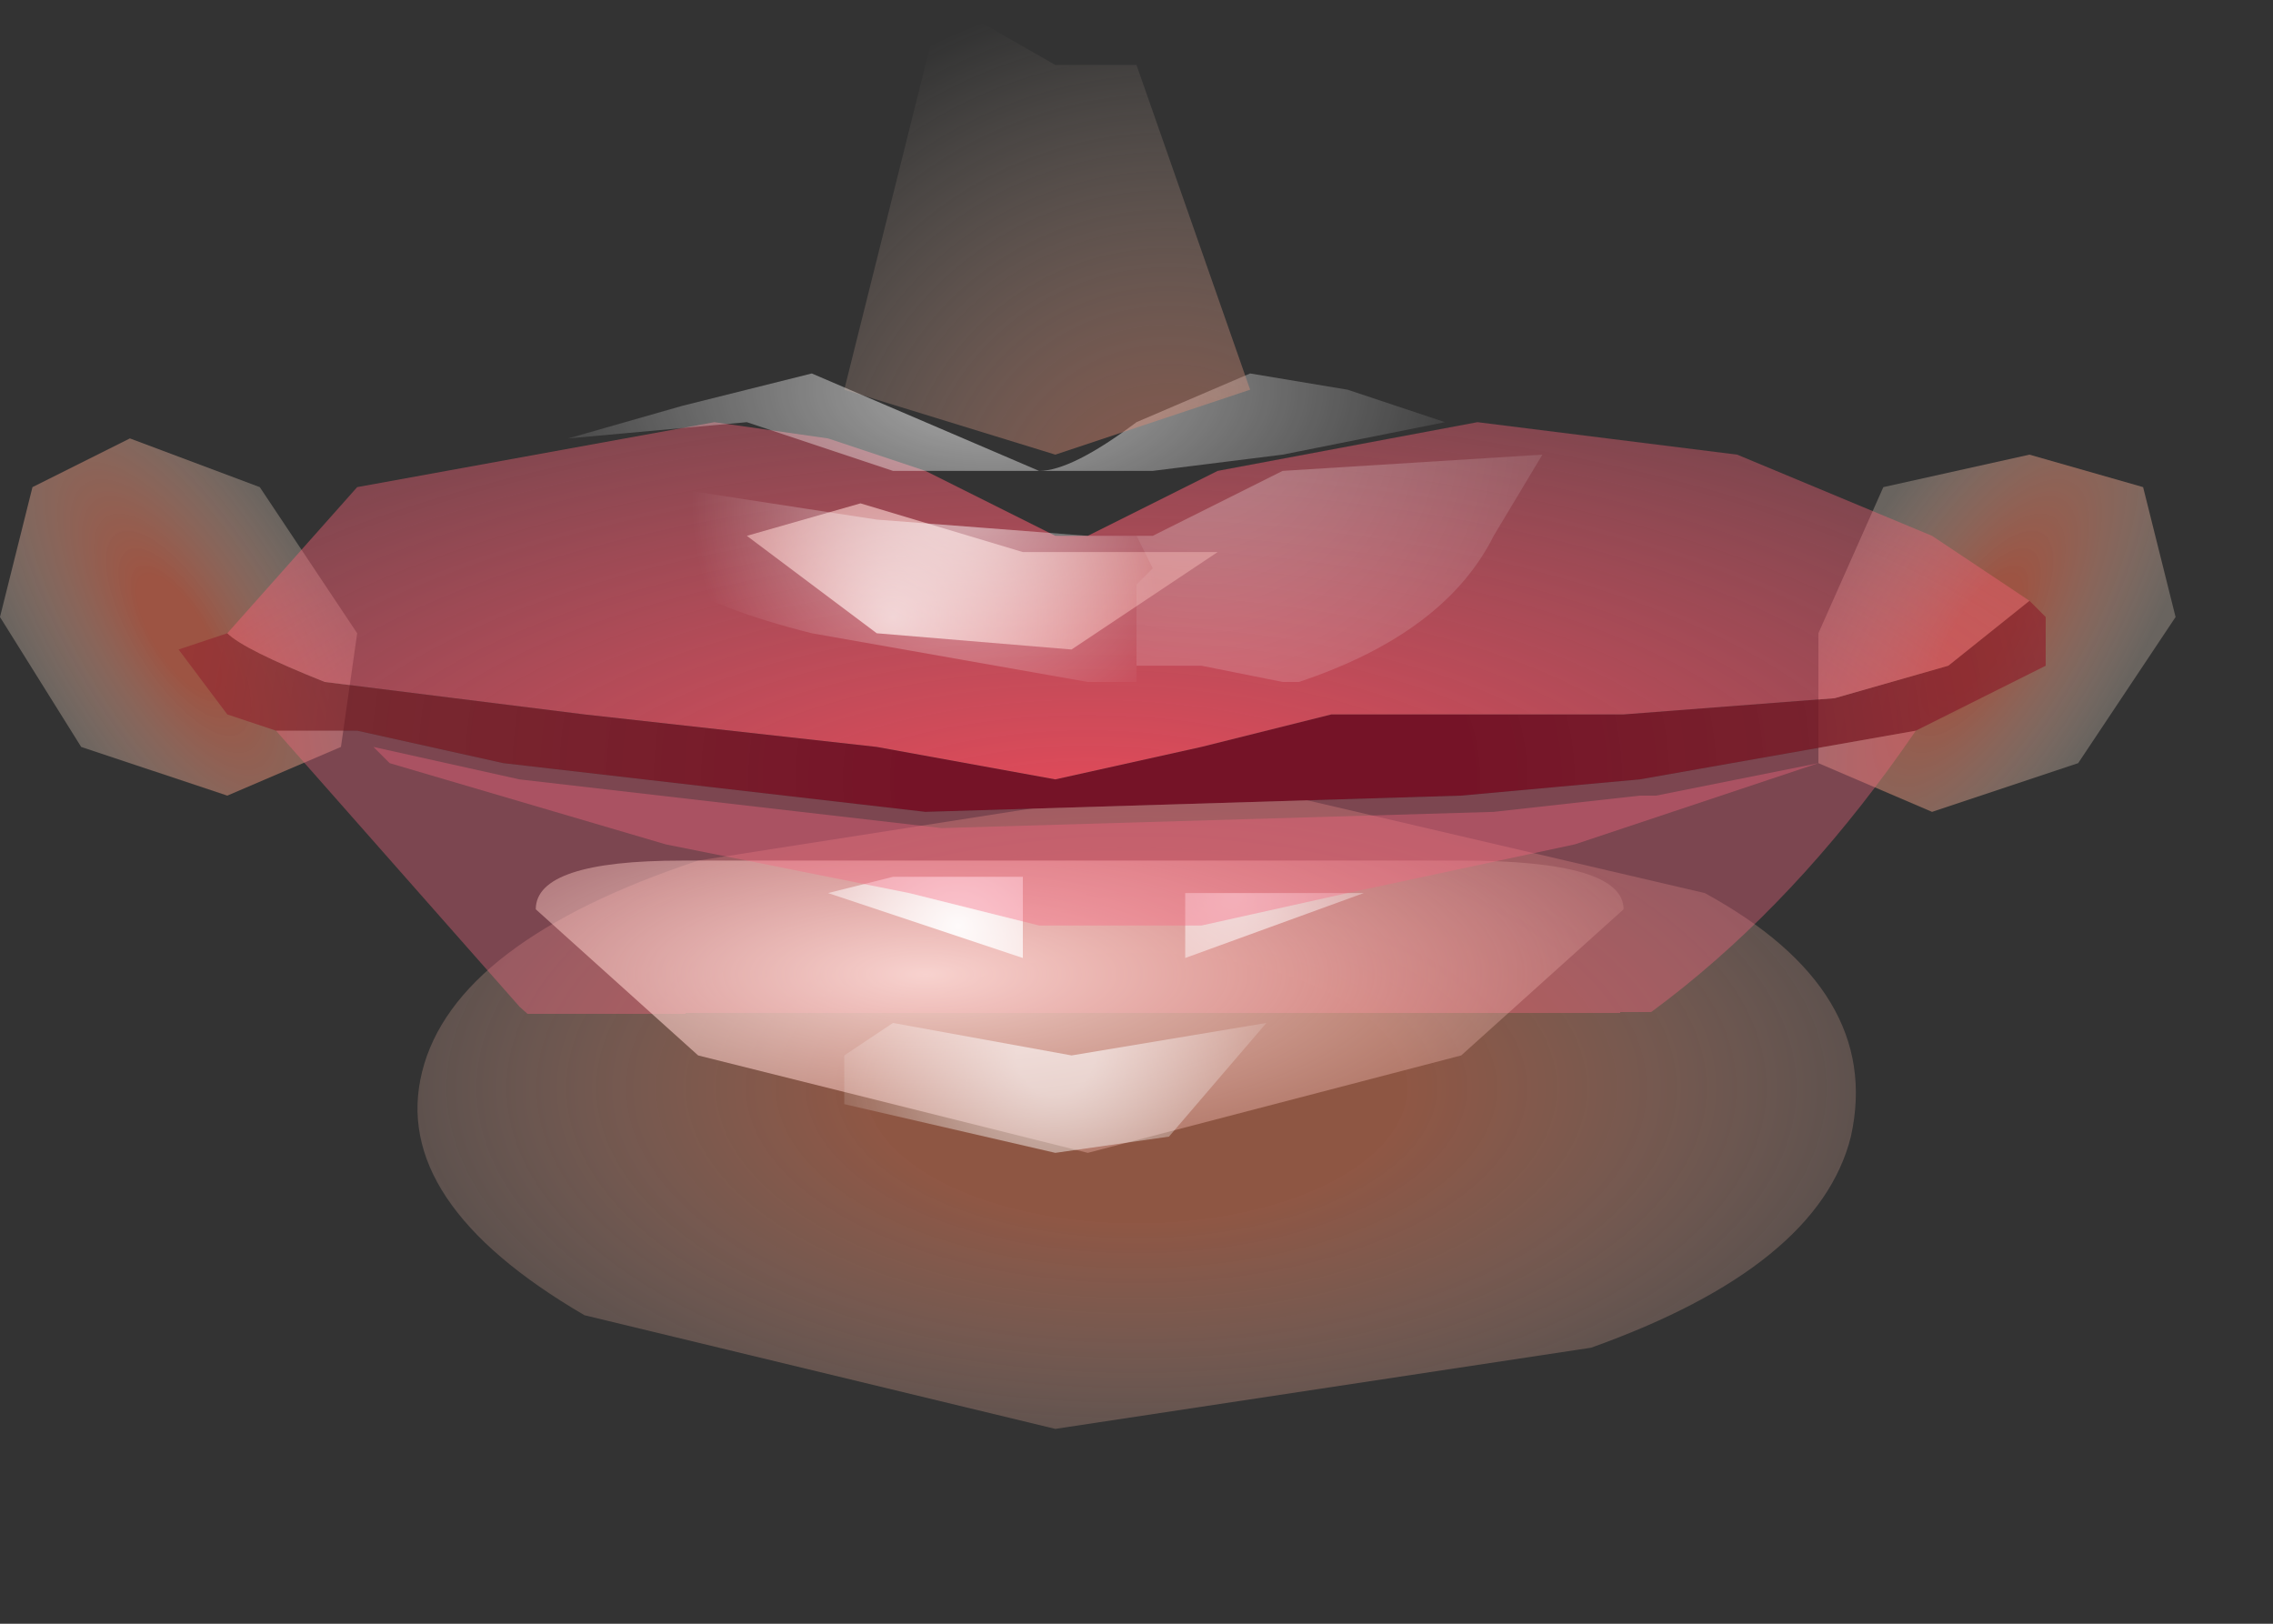<?xml version="1.0" encoding="utf-8"?>
<svg version="1.1" id="Layer_1"
xmlns="http://www.w3.org/2000/svg"
xmlns:xlink="http://www.w3.org/1999/xlink"
xmlns:author="http://www.sothink.com"
width="7px" height="5px"
xml:space="preserve">
<rect width="100%" height="100%" fill="#333333" stroke="none"/>
<g id="50" transform="matrix(1, 0, 0, 1, 3.35, 2.2)">
<radialGradient
id="RadialGradID_612" gradientUnits="userSpaceOnUse" gradientTransform="matrix(0, -0.002, -0.004, -0, 0.15, 1.15)" spreadMethod ="pad" cx="0" cy="0" r="819.2" fx="0" fy="0" >
<stop  offset="0.251"  style="stop-color:#E37653;stop-opacity:0.522" />
<stop  offset="1"  style="stop-color:#FFEFEA;stop-opacity:0" />
</radialGradient>
<path style="fill:url(#RadialGradID_612) " d="M-1.2,0.45L0.4 0.2L1.9 0.55Q2.45 0.85 2.35 1.3Q2.25 1.7 1.55 1.95L-0.1 2.2L-1.55 1.85Q-2.15 1.5 -2.05 1.1Q-1.95 0.7 -1.2 0.45" />
<radialGradient
id="RadialGradID_613" gradientUnits="userSpaceOnUse" gradientTransform="matrix(0, 0.001, -0.001, 0.001, 2.75, -0.25)" spreadMethod ="pad" cx="0" cy="0" r="819.2" fx="0" fy="0" >
<stop  offset="0.149"  style="stop-color:#E66A4D;stop-opacity:0.592" />
<stop  offset="0.918"  style="stop-color:#FFECD9;stop-opacity:0.263" />
</radialGradient>
<path style="fill:url(#RadialGradID_613) " d="M2.25,-0.25L2.45 -0.7L2.9 -0.8L3.25 -0.7L3.35 -0.3L3.05 0.15L2.6 0.3L2.25 0.15L2.25 -0.25" />
<radialGradient
id="RadialGradID_614" gradientUnits="userSpaceOnUse" gradientTransform="matrix(-0, 0.001, 0.001, 0.001, -2.8, -0.25)" spreadMethod ="pad" cx="0" cy="0" r="819.2" fx="0" fy="0" >
<stop  offset="0.149"  style="stop-color:#E66A4D;stop-opacity:0.592" />
<stop  offset="0.918"  style="stop-color:#FFECD9;stop-opacity:0.263" />
</radialGradient>
<path style="fill:url(#RadialGradID_614) " d="M-2.3,0.1L-2.65 0.25L-3.1 0.1L-3.35 -0.3L-3.25 -0.7L-2.95 -0.85L-2.55 -0.7L-2.25 -0.25L-2.3 0.1" />
<radialGradient
id="RadialGradID_615" gradientUnits="userSpaceOnUse" gradientTransform="matrix(0.005, 0, 0, 0.004, 0.3, 0.2)" spreadMethod ="pad" cx="0" cy="0" r="819.2" fx="0" fy="0" >
<stop  offset="0.204"  style="stop-color:#751327;stop-opacity:1" />
<stop  offset="1"  style="stop-color:#A13636;stop-opacity:0.561" />
</radialGradient>
<path style="fill:url(#RadialGradID_615) " d="M1.7,0.2L1.15 0.25L-0.5 0.3L-1.8 0.15L-2.25 0.05L-2.5 0.05L-2.65 0L-2.8 -0.2L-2.65 -0.25Q-2.6 -0.2 -2.35 -0.1L-1.55 0L-0.65 0.1L-0.1 0.2L0.35 0.1L0.75 0L1.1 0L1.65 0L2.3 -0.05L2.65 -0.15L2.9 -0.35L2.95 -0.3L2.95 -0.15L2.55 0.05L1.7 0.2" />
<radialGradient
id="RadialGradID_616" gradientUnits="userSpaceOnUse" gradientTransform="matrix(0.004, 0, 0, 0.001, 0.2, 0.1)" spreadMethod ="pad" cx="0" cy="0" r="819.2" fx="210505" fy="0" >
<stop  offset="0"  style="stop-color:#F75D72;stop-opacity:1" />
<stop  offset="0.988"  style="stop-color:#F76681;stop-opacity:0.373" />
</radialGradient>
<path style="fill:url(#RadialGradID_616) " d="M2.55,0.05Q1.9 1 1 1.3L-0.2 1.45Q-1.15 1.45 -1.75 0.9L-2.5 0.05L-2.25 0.05L-1.8 0.15L-0.5 0.3L1.15 0.25L1.7 0.2L2.55 0.05" />
<radialGradient
id="RadialGradID_617" gradientUnits="userSpaceOnUse" gradientTransform="matrix(0.005, 0, 0, 0.002, 0, 0.4)" spreadMethod ="pad" cx="0" cy="0" r="819.2" fx="0" fy="0" >
<stop  offset="0"  style="stop-color:#EB4858;stop-opacity:1" />
<stop  offset="0.988"  style="stop-color:#F7677C;stop-opacity:0.322" />
</radialGradient>
<path style="fill:url(#RadialGradID_617) " d="M2.65,-0.15L2.3 -0.05L1.65 0L1.1 0L0.75 0L0.35 0.1L-0.1 0.2L-0.65 0.1L-1.55 0L-2.35 -0.1Q-2.6 -0.2 -2.65 -0.25L-2.25 -0.7L-1.15 -0.9L-0.8 -0.85L-0.5 -0.75L-0.1 -0.55L0 -0.55L0.4 -0.75L1.2 -0.9L2 -0.8L2.6 -0.55L2.9 -0.35L2.65 -0.15" />
<radialGradient
id="RadialGradID_618" gradientUnits="userSpaceOnUse" gradientTransform="matrix(0.003, 0, 0, 0.001, -0.5, 0.8)" spreadMethod ="pad" cx="0" cy="0" r="819.2" fx="0" fy="0" >
<stop  offset="0"  style="stop-color:#FFDFDB;stop-opacity:0.902" />
<stop  offset="1"  style="stop-color:#FFBAB2;stop-opacity:0.09" />
</radialGradient>
<path style="fill:url(#RadialGradID_618) " d="M-1.7,0.6Q-1.7 0.45 -1.25 0.45L-0.05 0.45L1.15 0.45Q1.65 0.45 1.65 0.6L1.15 1.05L0 1.35L-1.2 1.05L-1.7 0.6" />
<radialGradient
id="RadialGradID_619" gradientUnits="userSpaceOnUse" gradientTransform="matrix(0.001, 0, 0, 0.001, -0.6, -0.3)" spreadMethod ="pad" cx="0" cy="0" r="819.2" fx="0" fy="0" >
<stop  offset="0"  style="stop-color:#FFEDEB;stop-opacity:0.753" />
<stop  offset="1"  style="stop-color:#FFBAB2;stop-opacity:0.392" />
</radialGradient>
<path style="fill:url(#RadialGradID_619) " d="M0.3,-0.5L0.4 -0.5L-0.05 -0.2L-0.65 -0.25L-1.05 -0.55L-0.7 -0.65L-0.2 -0.5L0.3 -0.5" />
<radialGradient
id="RadialGradID_620" gradientUnits="userSpaceOnUse" gradientTransform="matrix(0.001, 0, 0, 0.001, -0.1, 1.05)" spreadMethod ="pad" cx="0" cy="0" r="819.2" fx="0" fy="0" >
<stop  offset="0.145"  style="stop-color:#FFFFFF;stop-opacity:0.592" />
<stop  offset="1"  style="stop-color:#FFFFFF;stop-opacity:0" />
</radialGradient>
<path style="fill:url(#RadialGradID_620) " d="M-0.75,1.05L-0.6 0.95L-0.05 1.05L0.55 0.95L0.25 1.3L-0.1 1.35L-0.75 1.2L-0.75 1.05" />
<radialGradient
id="RadialGradID_621" gradientUnits="userSpaceOnUse" gradientTransform="matrix(0.001, 0, 0, 0.001, -0.4, 0.65)" spreadMethod ="pad" cx="0" cy="0" r="819.2" fx="0" fy="0" >
<stop  offset="0"  style="stop-color:#FFFFFF;stop-opacity:0.933" />
<stop  offset="1"  style="stop-color:#FFFFFF;stop-opacity:0" />
</radialGradient>
<path style="fill:url(#RadialGradID_621) " d="M-0.6,0.5L-0.2 0.5L-0.2 0.55L-0.2 0.75L-0.8 0.55L-0.6 0.5" />
<radialGradient
id="RadialGradID_622" gradientUnits="userSpaceOnUse" gradientTransform="matrix(0.001, 0, 0, 0.001, 0.45, 0.55)" spreadMethod ="pad" cx="0" cy="0" r="819.2" fx="0" fy="0" >
<stop  offset="0"  style="stop-color:#FFFFFF;stop-opacity:0.651" />
<stop  offset="1"  style="stop-color:#FFFFFF;stop-opacity:0" />
</radialGradient>
<path style="fill:url(#RadialGradID_622) " d="M0.85,0.55L0.3 0.75L0.3 0.55L0.85 0.55" />
<radialGradient
id="RadialGradID_623" gradientUnits="userSpaceOnUse" gradientTransform="matrix(0.004, 0, 0, 0.001, 0.25, 0.15)" spreadMethod ="pad" cx="0" cy="0" r="819.2" fx="210505" fy="0" >
<stop  offset="0"  style="stop-color:#C74B58;stop-opacity:1" />
<stop  offset="0.988"  style="stop-color:#F76681;stop-opacity:0.373" />
</radialGradient>
<path style="fill:url(#RadialGradID_623) " d="M-2.2,0.1L-1.75 0.2L-0.45 0.35L1.25 0.3L1.7 0.25L1.75 0.25L2.25 0.15L1.5 0.4L0.8 0.55L0.35 0.65L0.1 0.65L-0.15 0.65L-0.55 0.55L-1.3 0.4L-2.15 0.15L-2.2 0.1" />
<radialGradient
id="RadialGradID_624" gradientUnits="userSpaceOnUse" gradientTransform="matrix(0.002, 0, 0, 0.001, -0.3, -1)" spreadMethod ="pad" cx="0" cy="0" r="819.2" fx="0" fy="0" >
<stop  offset="0"  style="stop-color:#FFFFFF;stop-opacity:0.592" />
<stop  offset="1"  style="stop-color:#FFFFFF;stop-opacity:0" />
</radialGradient>
<path style="fill:url(#RadialGradID_624) " d="M0.5,-1.05L0.8 -1L1.1 -0.9L0.6 -0.8L0.2 -0.75L0.15 -0.75L-0.6 -0.75L-1.05 -0.9L-1.6 -0.85L-1.25 -0.95L-0.85 -1.05L-0.5 -0.9L-0.15 -0.75Q-0.05 -0.75 0.15 -0.9L0.5 -1.05" />
<radialGradient
id="RadialGradID_625" gradientUnits="userSpaceOnUse" gradientTransform="matrix(0.002, 0, 0, 0.002, 0.25, -0.6)" spreadMethod ="pad" cx="0" cy="0" r="819.2" fx="0" fy="0" >
<stop  offset="0"  style="stop-color:#D67259;stop-opacity:0.541" />
<stop  offset="1"  style="stop-color:#FFEDDB;stop-opacity:0" />
</radialGradient>
<path style="fill:url(#RadialGradID_625) " d="M-0.75,-1L-0.45 -2.2L-0.1 -2L0.15 -2L0.5 -1L-0.1 -0.8L-0.75 -1" />
<radialGradient
id="RadialGradID_626" gradientUnits="userSpaceOnUse" gradientTransform="matrix(0.002, 0, 0, 0.002, 0.35, -0.9)" spreadMethod ="pad" cx="0" cy="0" r="819.2" fx="0" fy="0" >
<stop  offset="0"  style="stop-color:#FFFFFF;stop-opacity:0.302" />
<stop  offset="1"  style="stop-color:#FFFFFF;stop-opacity:0" />
</radialGradient>
<path style="fill:url(#RadialGradID_626) " d="M0.2,-0.55L0.6 -0.75L1.4 -0.8L1.25 -0.55Q1.1 -0.25 0.65 -0.1L0.6 -0.1L0.35 -0.15L0.2 -0.15L0.15 -0.15L0.15 -0.4L0.2 -0.45L0.15 -0.55L0.2 -0.55" />
<radialGradient
id="RadialGradID_627" gradientUnits="userSpaceOnUse" gradientTransform="matrix(0.001, 0, 0, 0.001, -0.4, -0.65)" spreadMethod ="pad" cx="0" cy="0" r="819.2" fx="0" fy="0" >
<stop  offset="0"  style="stop-color:#FFFFFF;stop-opacity:0.541" />
<stop  offset="1"  style="stop-color:#FFFFFF;stop-opacity:0" />
</radialGradient>
<path style="fill:url(#RadialGradID_627) " d="M0.15,-0.1L0 -0.1L-0.85 -0.25Q-1.45 -0.4 -1.45 -0.65L-1.45 -0.7L-1.3 -0.7L-0.65 -0.6L0 -0.55L0.15 -0.55L0.2 -0.45L0.15 -0.4L0.15 -0.15L0.15 -0.1" />
</g>
</svg>
